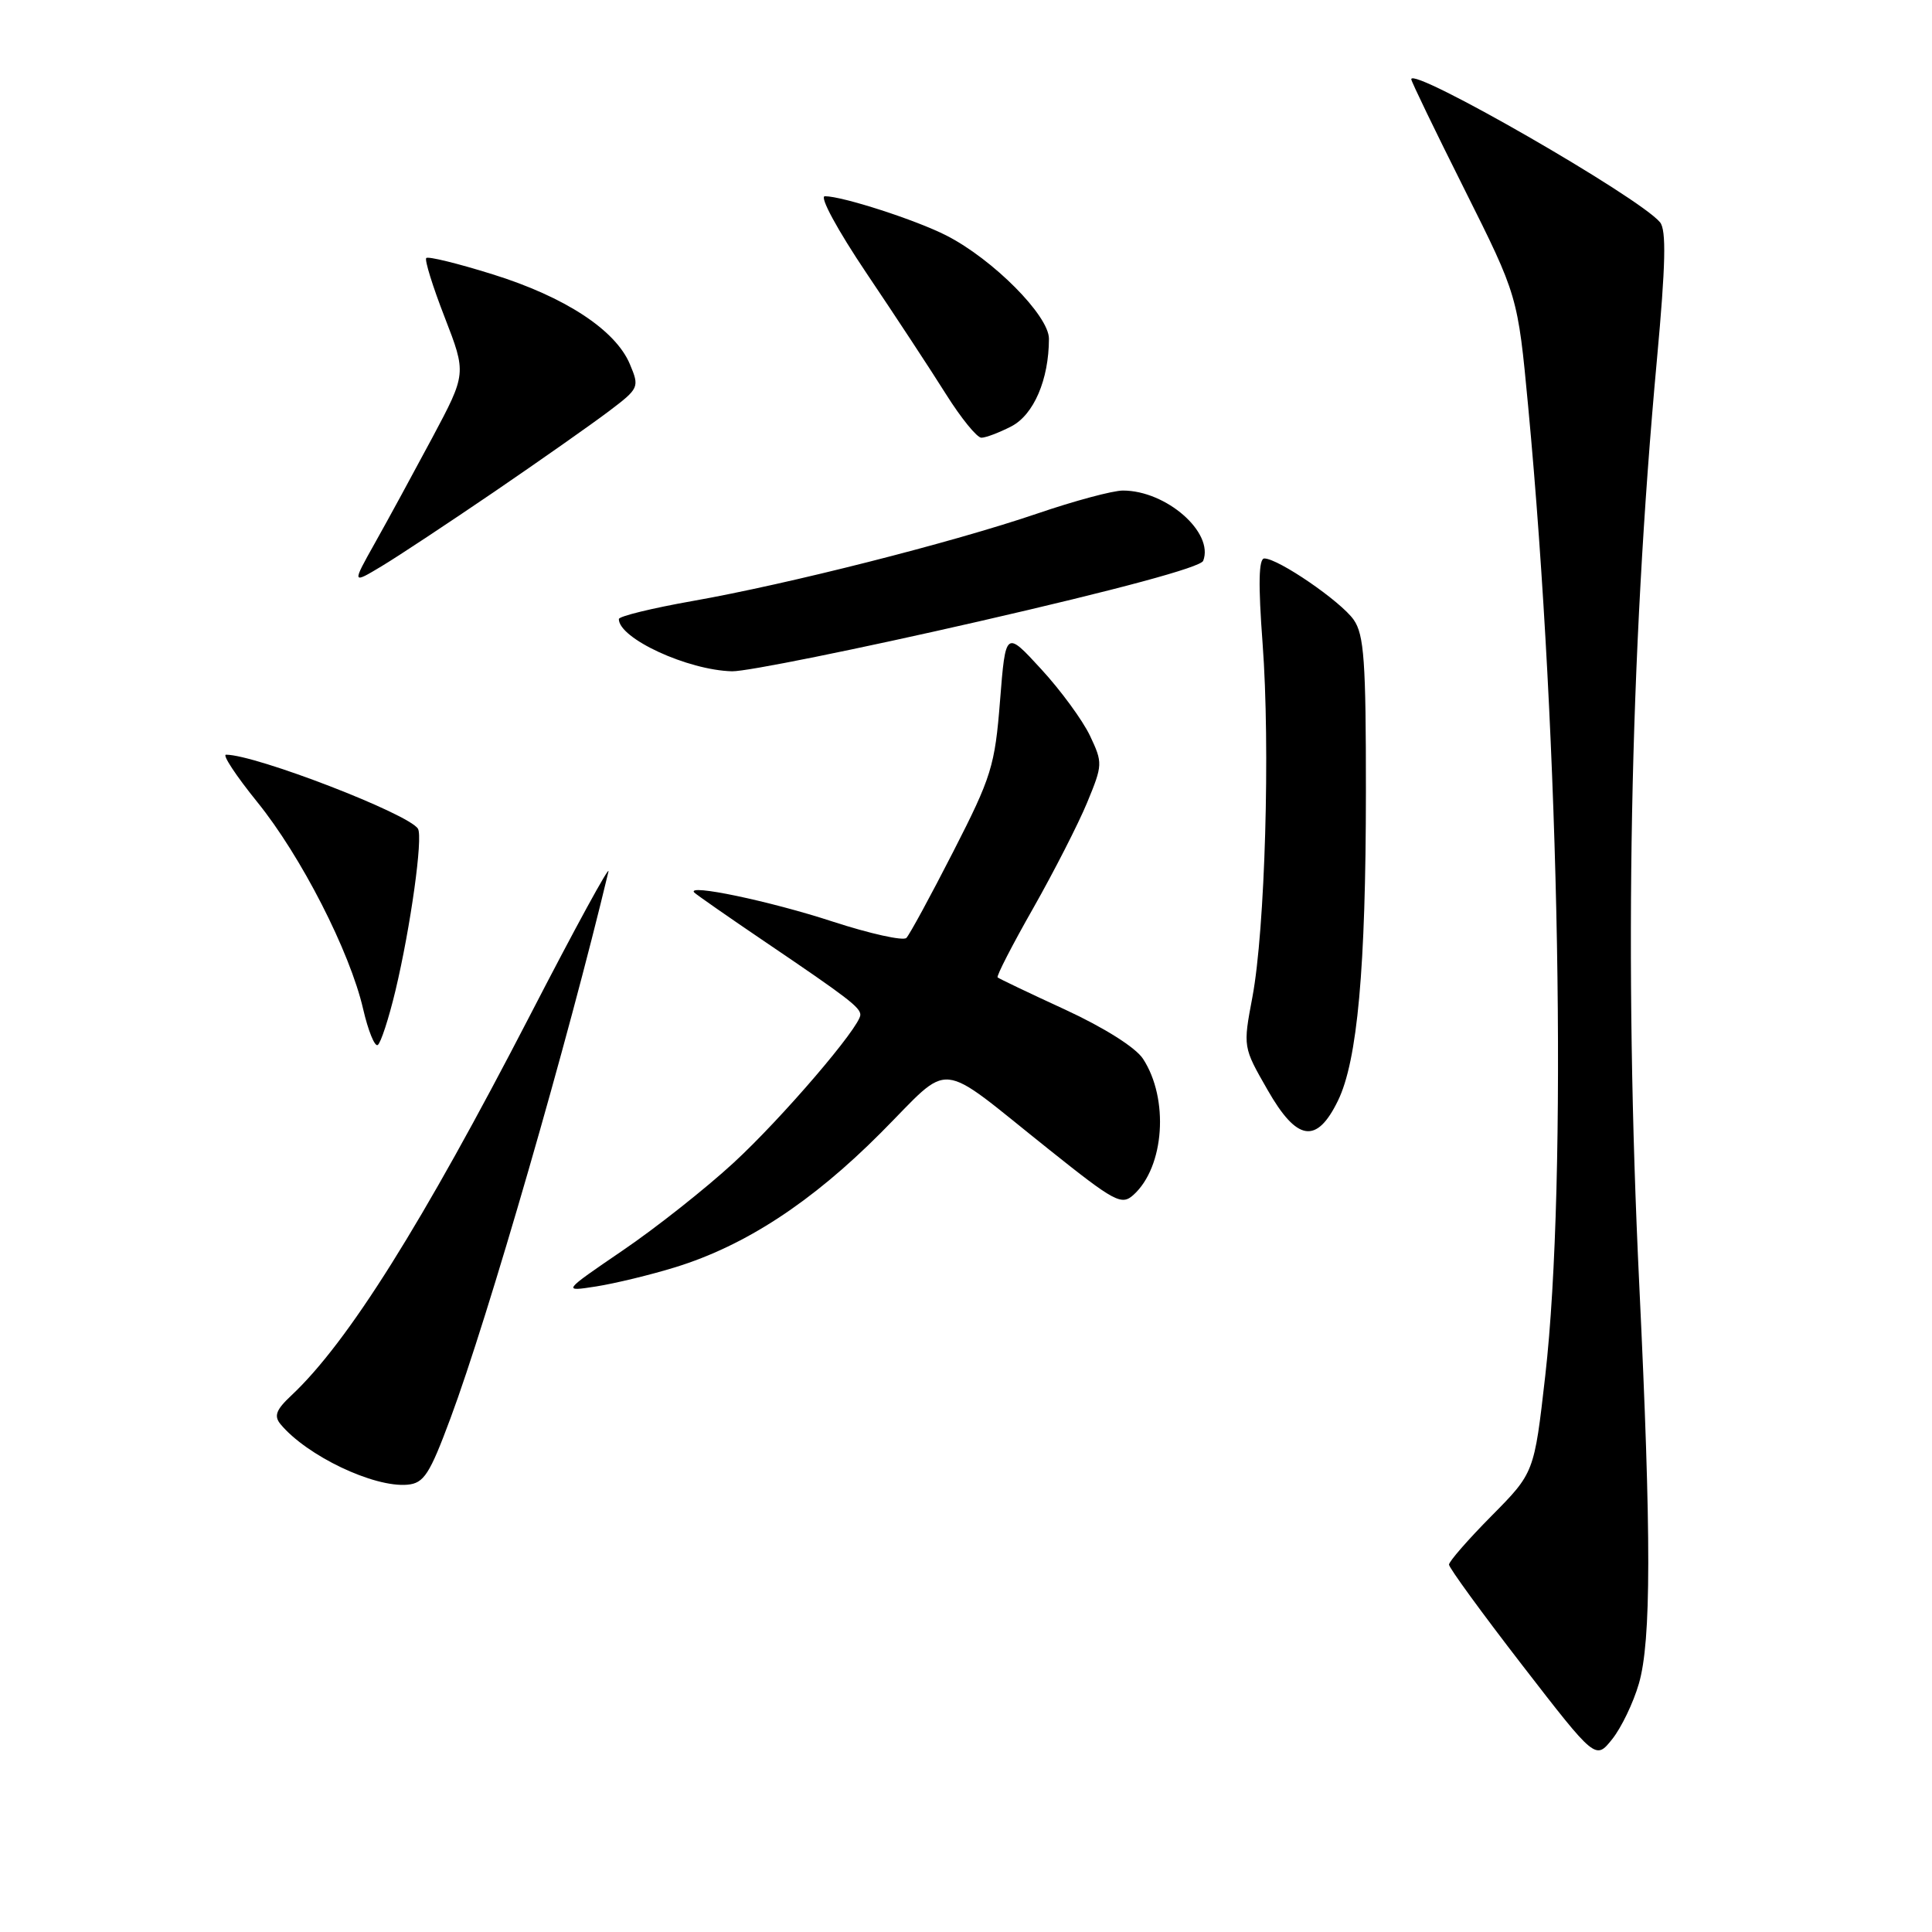 <?xml version="1.0" encoding="UTF-8" standalone="no"?>
<!DOCTYPE svg PUBLIC "-//W3C//DTD SVG 1.1//EN" "http://www.w3.org/Graphics/SVG/1.1/DTD/svg11.dtd" >
<svg xmlns="http://www.w3.org/2000/svg" xmlns:xlink="http://www.w3.org/1999/xlink" version="1.1" viewBox="0 0 256 256">
 <g >
 <path fill="currentColor"
d=" M 217.16 223.09 C 218.80 217.45 218.82 203.72 217.21 170.22 C 215.17 127.58 215.94 86.93 219.55 47.66 C 220.71 35.03 220.81 30.47 219.96 29.45 C 217.19 26.11 187.00 8.76 187.00 10.50 C 187.00 10.79 190.18 17.37 194.06 25.11 C 201.11 39.20 201.11 39.20 202.49 53.85 C 206.69 98.52 207.71 156.38 204.75 182.33 C 203.29 195.15 203.29 195.15 197.64 200.86 C 194.54 203.99 192.00 206.90 192.00 207.32 C 192.00 207.74 196.37 213.74 201.71 220.65 C 211.42 233.21 211.42 233.21 213.63 230.44 C 214.84 228.92 216.43 225.62 217.16 223.09 Z  M 59.69 187.93 C 64.68 174.54 75.30 137.78 80.62 115.50 C 80.88 114.40 76.21 122.95 70.25 134.50 C 55.92 162.22 46.09 177.89 38.60 184.91 C 36.58 186.80 36.27 187.62 37.17 188.71 C 40.65 192.90 49.54 197.14 54.00 196.73 C 56.17 196.53 56.93 195.36 59.69 187.93 Z  M 89.50 167.91 C 98.75 165.05 107.55 159.30 116.68 150.14 C 126.34 140.46 123.81 140.21 138.99 152.31 C 147.73 159.29 148.61 159.76 150.20 158.32 C 154.30 154.61 154.92 145.59 151.45 140.29 C 150.48 138.80 146.29 136.16 141.16 133.79 C 136.40 131.60 132.36 129.67 132.19 129.51 C 132.01 129.34 134.13 125.22 136.90 120.35 C 139.66 115.48 142.88 109.18 144.05 106.35 C 146.12 101.34 146.13 101.09 144.43 97.49 C 143.46 95.45 140.55 91.47 137.96 88.66 C 133.25 83.53 133.25 83.53 132.51 92.85 C 131.83 101.49 131.38 102.94 126.32 112.83 C 123.32 118.70 120.52 123.85 120.10 124.28 C 119.69 124.70 115.30 123.73 110.35 122.12 C 102.05 119.40 90.83 117.05 92.00 118.27 C 92.28 118.55 96.55 121.53 101.50 124.88 C 112.31 132.20 114.00 133.49 114.00 134.47 C 114.00 136.05 103.59 148.20 97.19 154.09 C 93.51 157.48 86.90 162.71 82.50 165.70 C 74.50 171.16 74.50 171.16 79.00 170.46 C 81.47 170.07 86.20 168.93 89.50 167.91 Z  M 177.28 145.86 C 179.87 140.57 180.98 128.27 180.99 104.97 C 181.00 87.61 180.75 84.09 179.37 82.12 C 177.66 79.68 169.38 74.00 167.53 74.00 C 166.78 74.00 166.71 77.37 167.30 85.25 C 168.33 99.02 167.63 123.17 165.95 132.12 C 164.70 138.74 164.70 138.74 167.96 144.42 C 171.85 151.24 174.46 151.64 177.28 145.86 Z  M 52.40 131.26 C 54.41 122.83 56.07 110.92 55.38 109.81 C 54.16 107.83 33.87 100.00 29.95 100.00 C 29.43 100.00 31.29 102.81 34.07 106.25 C 39.88 113.41 46.37 126.10 48.12 133.71 C 48.78 136.57 49.65 138.72 50.05 138.47 C 50.45 138.22 51.51 134.98 52.40 131.26 Z  M 129.71 82.34 C 148.04 78.14 159.11 75.16 159.43 74.31 C 160.88 70.55 154.53 65.00 148.79 65.00 C 147.46 65.00 142.35 66.37 137.44 68.05 C 126.17 71.89 104.45 77.40 91.75 79.64 C 86.39 80.59 82.00 81.66 82.00 82.03 C 82.00 84.60 91.11 88.80 97.00 88.95 C 98.92 88.99 113.64 86.02 129.71 82.34 Z  M 65.50 65.16 C 71.55 61.03 78.36 56.24 80.64 54.52 C 84.70 51.45 84.75 51.32 83.46 48.25 C 81.56 43.72 74.85 39.33 65.28 36.35 C 60.68 34.91 56.73 33.94 56.48 34.19 C 56.24 34.43 57.34 37.98 58.93 42.06 C 61.81 49.50 61.81 49.50 57.28 58.00 C 54.78 62.67 51.37 68.95 49.68 71.95 C 46.63 77.39 46.63 77.39 50.56 75.03 C 52.73 73.73 59.45 69.28 65.50 65.16 Z  M 134.00 56.50 C 136.98 54.96 138.98 50.30 138.99 44.89 C 139.00 41.83 131.57 34.35 125.39 31.20 C 121.35 29.14 111.63 26.00 109.30 26.00 C 108.54 26.00 110.95 30.45 114.85 36.25 C 118.65 41.89 123.38 49.09 125.36 52.25 C 127.35 55.41 129.45 58.00 130.04 58.00 C 130.62 58.00 132.41 57.32 134.00 56.50 Z "/>
</g>
</svg>